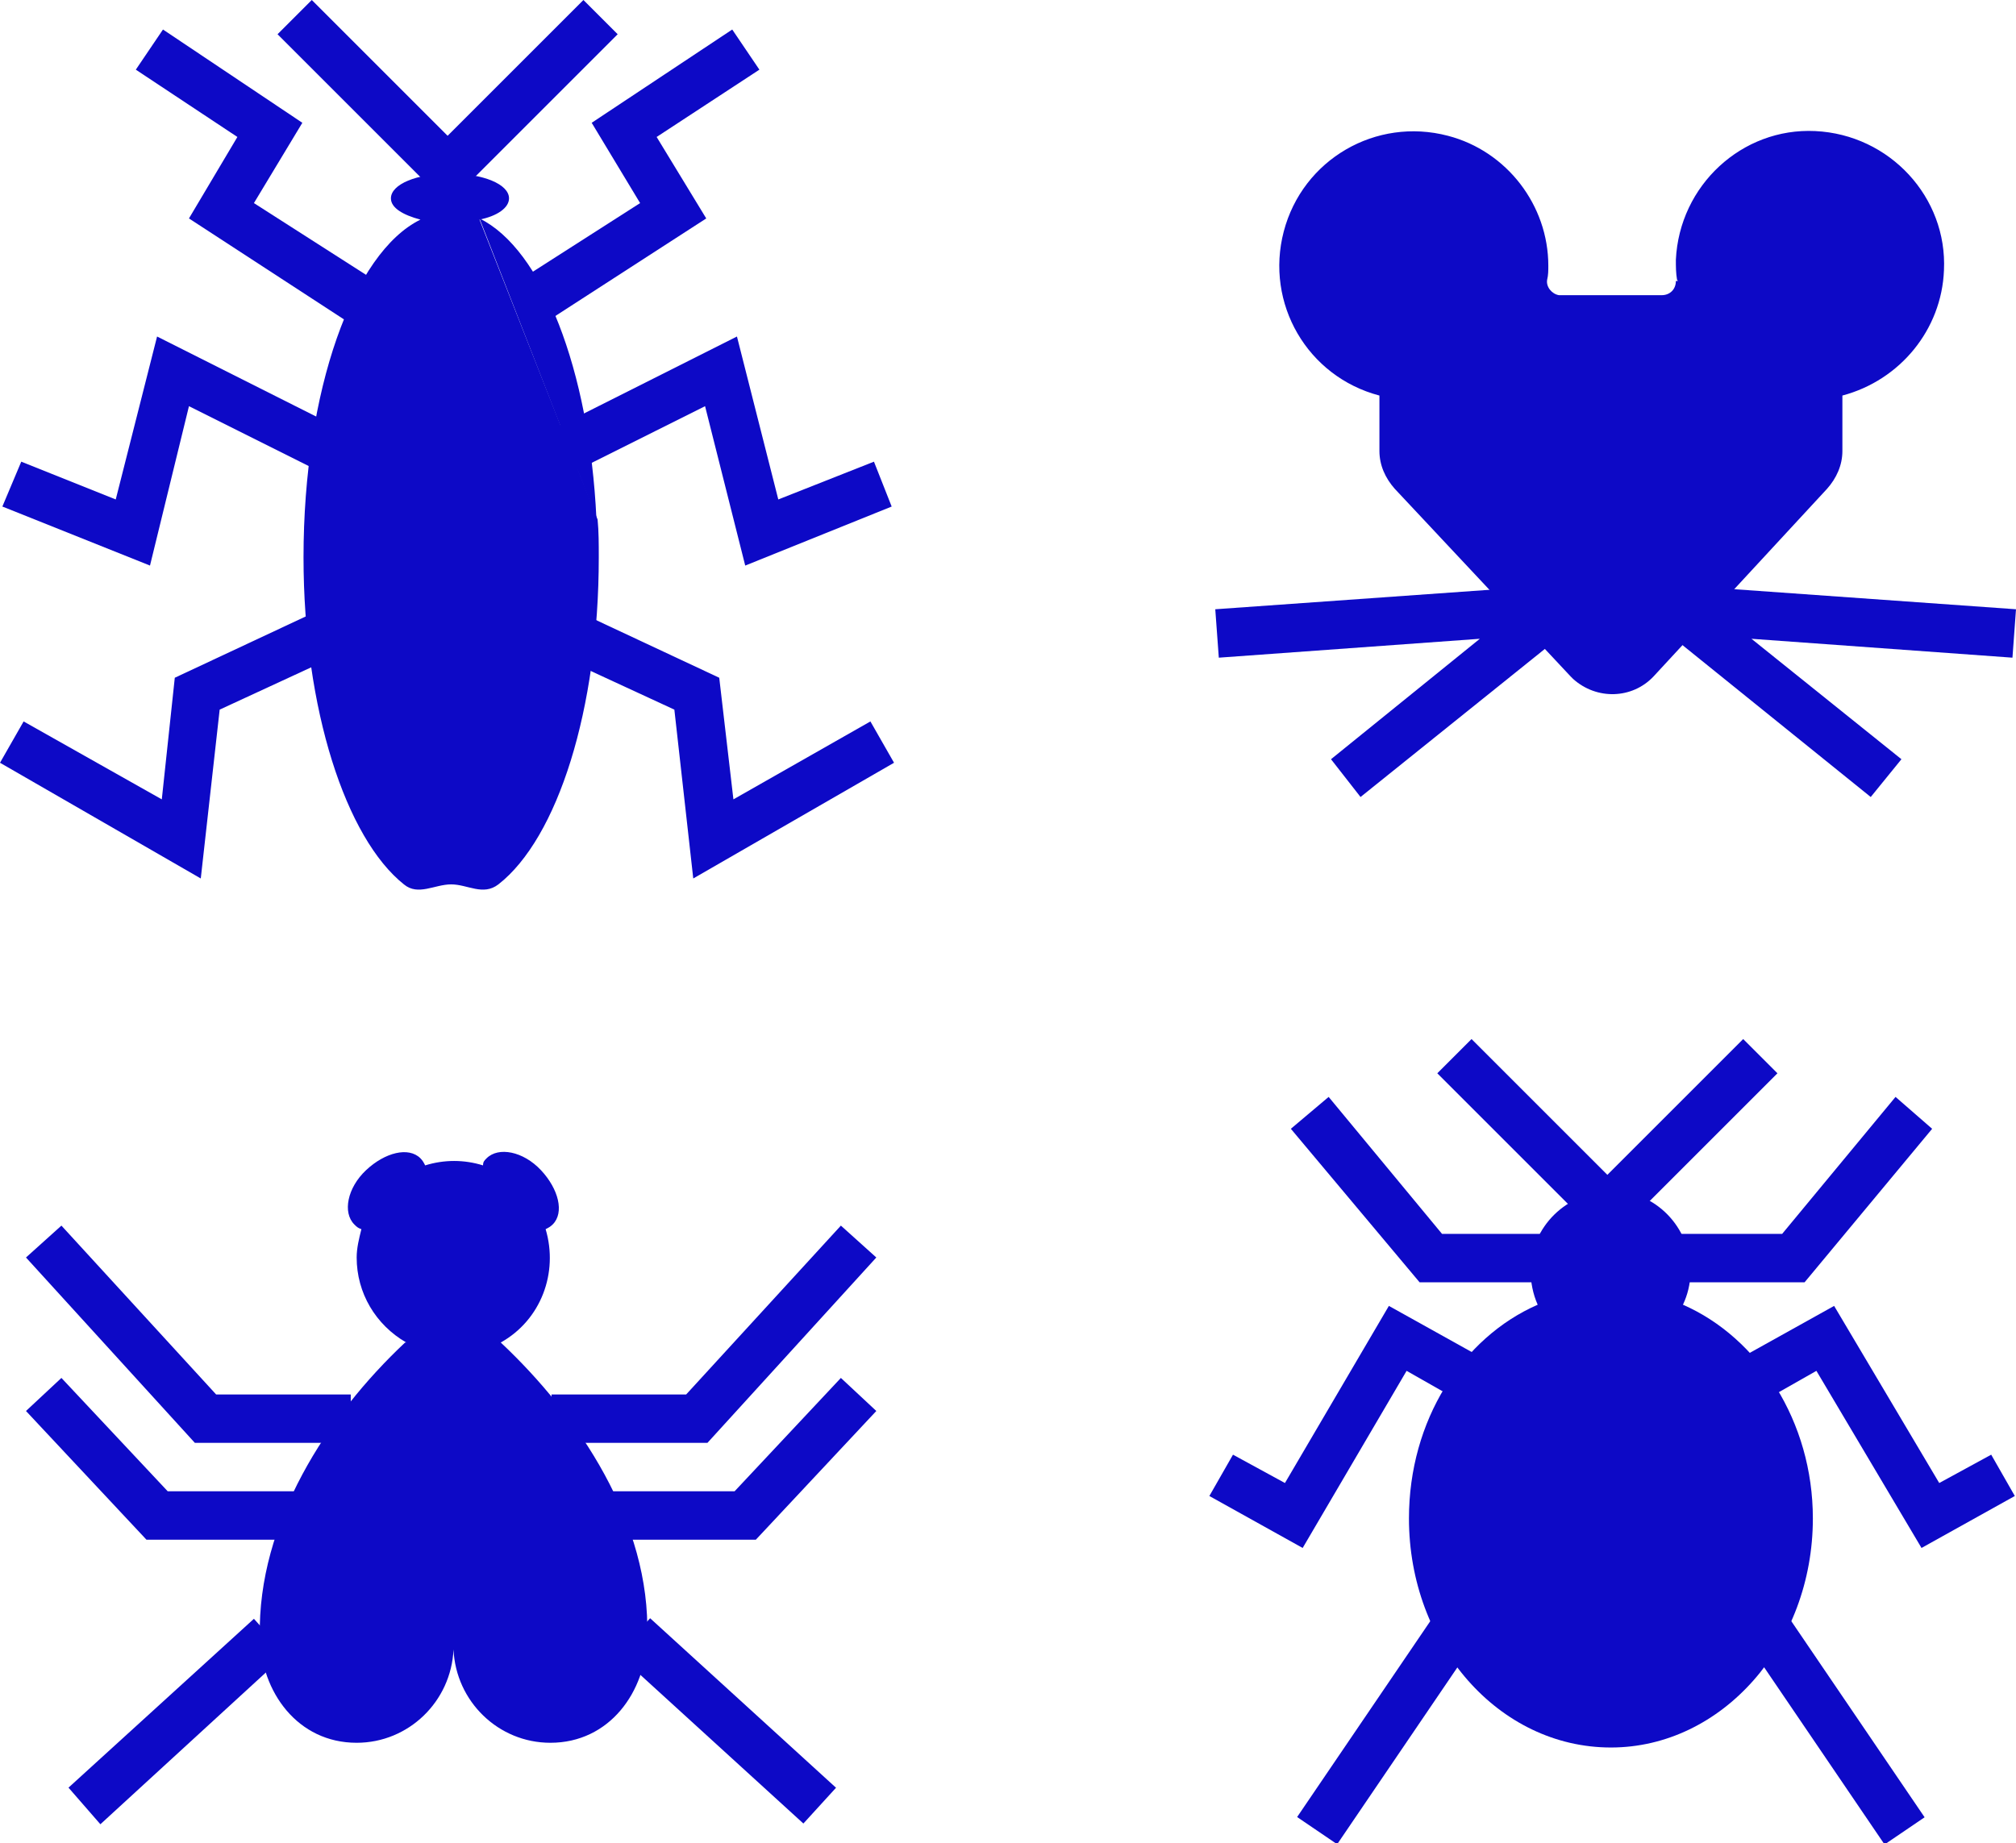 <?xml version="1.0" encoding="utf-8"?>
<!-- Generator: Adobe Illustrator 21.0.0, SVG Export Plug-In . SVG Version: 6.00 Build 0)  -->
<svg version="1.1" id="Layer_1" xmlns="http://www.w3.org/2000/svg" xmlns:xlink="http://www.w3.org/1999/xlink" x="0px" y="0px"
	 viewBox="0 0 170.7 156.1" style="enable-background:new 0 0 170.7 156.1;" xml:space="preserve">
<style type="text/css">
	.st0{fill:#0d09c6;}
</style>
<title>Icons</title>
<path class="st0" d="M50.5,43.9c-0.6-12.6-4.6-22.8-9.9-25.4"/>
<path class="st0" d="M40.6,18.6c1.5-0.3,2.5-1,2.5-1.8c0-1.2-2.2-2.1-5-2.1s-5,0.9-5,2.1c0,0.8,1,1.4,2.5,1.8
	c-5.7,2.8-9.9,14.5-9.9,28.6c0,12.9,3.6,23.8,8.5,27.7c1.2,1,2.6,0,4,0s2.7,1,4,0c5-3.9,8.5-14.8,8.5-27.7c0-1.1,0-2.2-0.1-3.2"/>
<path class="st0" d="M142,23.7c-0.1-0.6-0.1-1.1-0.1-1.7c0.3-6.3,5.6-11.2,11.8-10.9c6.3,0.3,11.2,5.6,10.9,11.8
	c-0.2,5-3.7,9.3-8.6,10.6v4.7c0,1.2-0.5,2.3-1.3,3.2L140,57.3c-1.8,1.9-4.8,2-6.8,0.2c-0.1-0.1-0.2-0.2-0.2-0.2l-14.9-15.9
	c-0.8-0.9-1.3-2-1.3-3.2v-4.7c-6.1-1.6-9.7-7.8-8.1-13.9c1.6-6.1,7.8-9.7,13.9-8.1c5,1.3,8.5,5.9,8.5,11c0,0.4,0,0.8-0.1,1.2
	c-0.1,0.6,0.4,1.2,1,1.3c0,0,0.1,0,0.1,0h8.6c0.7,0,1.2-0.5,1.2-1.2C142.1,23.8,142.1,23.8,142,23.7"/>
<path class="st0" d="M42.4,113.7L42.4,113.7c3.4-1.9,4.9-5.9,3.8-9.6c0.2-0.1,0.4-0.2,0.6-0.4c1-1,0.5-3-1-4.6s-3.6-2-4.6-1
	c-0.2,0.2-0.3,0.3-0.3,0.6c-1.6-0.5-3.3-0.5-4.9,0c-0.1-0.2-0.2-0.4-0.4-0.6c-1-1-3-0.5-4.6,1s-2,3.6-1,4.6c0.2,0.2,0.3,0.3,0.6,0.4
	c-0.2,0.8-0.4,1.6-0.4,2.4c0,3,1.6,5.7,4.2,7.2h-0.1c-6.6,6.2-12.5,15.3-12.3,24.9c0.1,4.7,3.2,9,8.2,9c4.4,0,8-3.5,8.2-7.9
	c0.2,4.4,3.8,7.9,8.2,7.9c5,0,8.1-4.3,8.2-9C55.1,129,49,119.9,42.4,113.7"/>
<path class="st0" d="M142.5,110.5c1.6-3.4,0.1-7.4-3.2-9c-0.9-0.4-1.9-0.6-2.9-0.6c-3.7,0-6.8,3-6.8,6.7c0,1,0.2,2,0.6,2.9
	c-6.4,2.8-10.9,9.8-10.9,18.1c0,10.7,7.6,19.4,17.1,19.4c9.4,0,17.1-8.7,17.1-19.4C153.5,120.4,148.9,113.3,142.5,110.5"/>
<polygon class="st0" points="115.2,67.5 112.7,64.3 125.3,54.1 103.2,55.7 102.9,51.6 138.1,49.1 "/>
<polygon class="st0" points="158.4,67.5 135.6,49.1 170.7,51.6 170.4,55.7 148.3,54.1 161,64.3 "/>
<polygon class="st0" points="136.1,105.3 121.7,90.9 124.6,88 136.1,99.5 147.6,88 150.5,90.9 "/>
<polygon class="st0" points="37.9,17.3 23.5,2.9 26.4,0 37.9,11.5 49.4,0 52.3,2.9 "/>
<polygon class="st0" points="152.8,108.6 141.6,108.6 141.6,104.5 150.9,104.5 160.5,92.9 163.6,95.6 "/>
<polygon class="st0" points="162.7,131.1 153.8,116.1 149.4,118.6 147.4,115 155.3,110.6 164.2,125.6 168.6,123.2 170.6,126.7 "/>
<rect x="153.5" y="136.1" transform="matrix(0.827 -0.562 0.562 0.827 -55.439 112.89)" class="st0" width="4.1" height="20.6"/>
<polygon class="st0" points="131.4,108.6 120.2,108.6 109.3,95.6 112.5,92.9 122.1,104.5 131.4,104.5 "/>
<polygon class="st0" points="110.3,131.1 102.4,126.7 104.4,123.2 108.8,125.6 117.6,110.6 125.5,115 123.5,118.6 119.1,116.1 "/>
<rect x="107" y="144.4" transform="matrix(0.562 -0.827 0.827 0.562 -69.722 161.225)" class="st0" width="20.6" height="4.1"/>
<polygon class="st0" points="59.9,122.2 46.7,122.2 46.7,118.1 58.1,118.1 71.2,103.8 74.2,106.5 "/>
<polygon class="st0" points="64,130.4 50.8,130.4 50.8,126.3 62.2,126.3 71.2,116.7 74.2,119.5 "/>
<rect x="59.4" y="135.2" transform="matrix(0.674 -0.739 0.739 0.674 -87.664 92.854)" class="st0" width="4.1" height="21.3"/>
<polygon class="st0" points="29.7,122.2 16.5,122.2 2.2,106.5 5.2,103.8 18.3,118.1 29.7,118.1 "/>
<polygon class="st0" points="25.6,130.4 12.4,130.4 2.2,119.5 5.2,116.7 14.2,126.3 25.6,126.3 "/>
<polygon class="st0" points="8.5,154.5 5.8,151.4 21.5,137.1 24.2,140.1 "/>
<polygon class="st0" points="46.5,27.1 44.2,23.6 54.2,17.2 50.1,10.4 62,2.5 64.3,5.9 55.6,11.6 59.8,18.5 "/>
<polygon class="st0" points="63.1,47.9 59.7,34.4 48.3,40.1 46.5,36.5 62.4,28.5 65.9,42.3 74,39.1 75.5,42.9 "/>
<polygon class="st0" points="58.7,74.4 57.1,60.1 46.5,55.2 48.3,51.5 60.9,57.4 62.1,67.7 73.7,61.1 75.7,64.6 "/>
<polygon class="st0" points="29.2,27.1 16,18.5 20.1,11.6 11.5,5.9 13.8,2.5 25.6,10.4 21.5,17.2 31.5,23.6 "/>
<polygon class="st0" points="12.7,47.9 0.2,42.9 1.8,39.1 9.8,42.3 13.3,28.5 29.2,36.5 27.4,40.1 16,34.4 "/>
<polygon class="st0" points="17,74.4 0,64.6 2,61.1 13.7,67.7 14.8,57.4 27.4,51.5 29.2,55.2 18.6,60.1 "/>
</svg>
